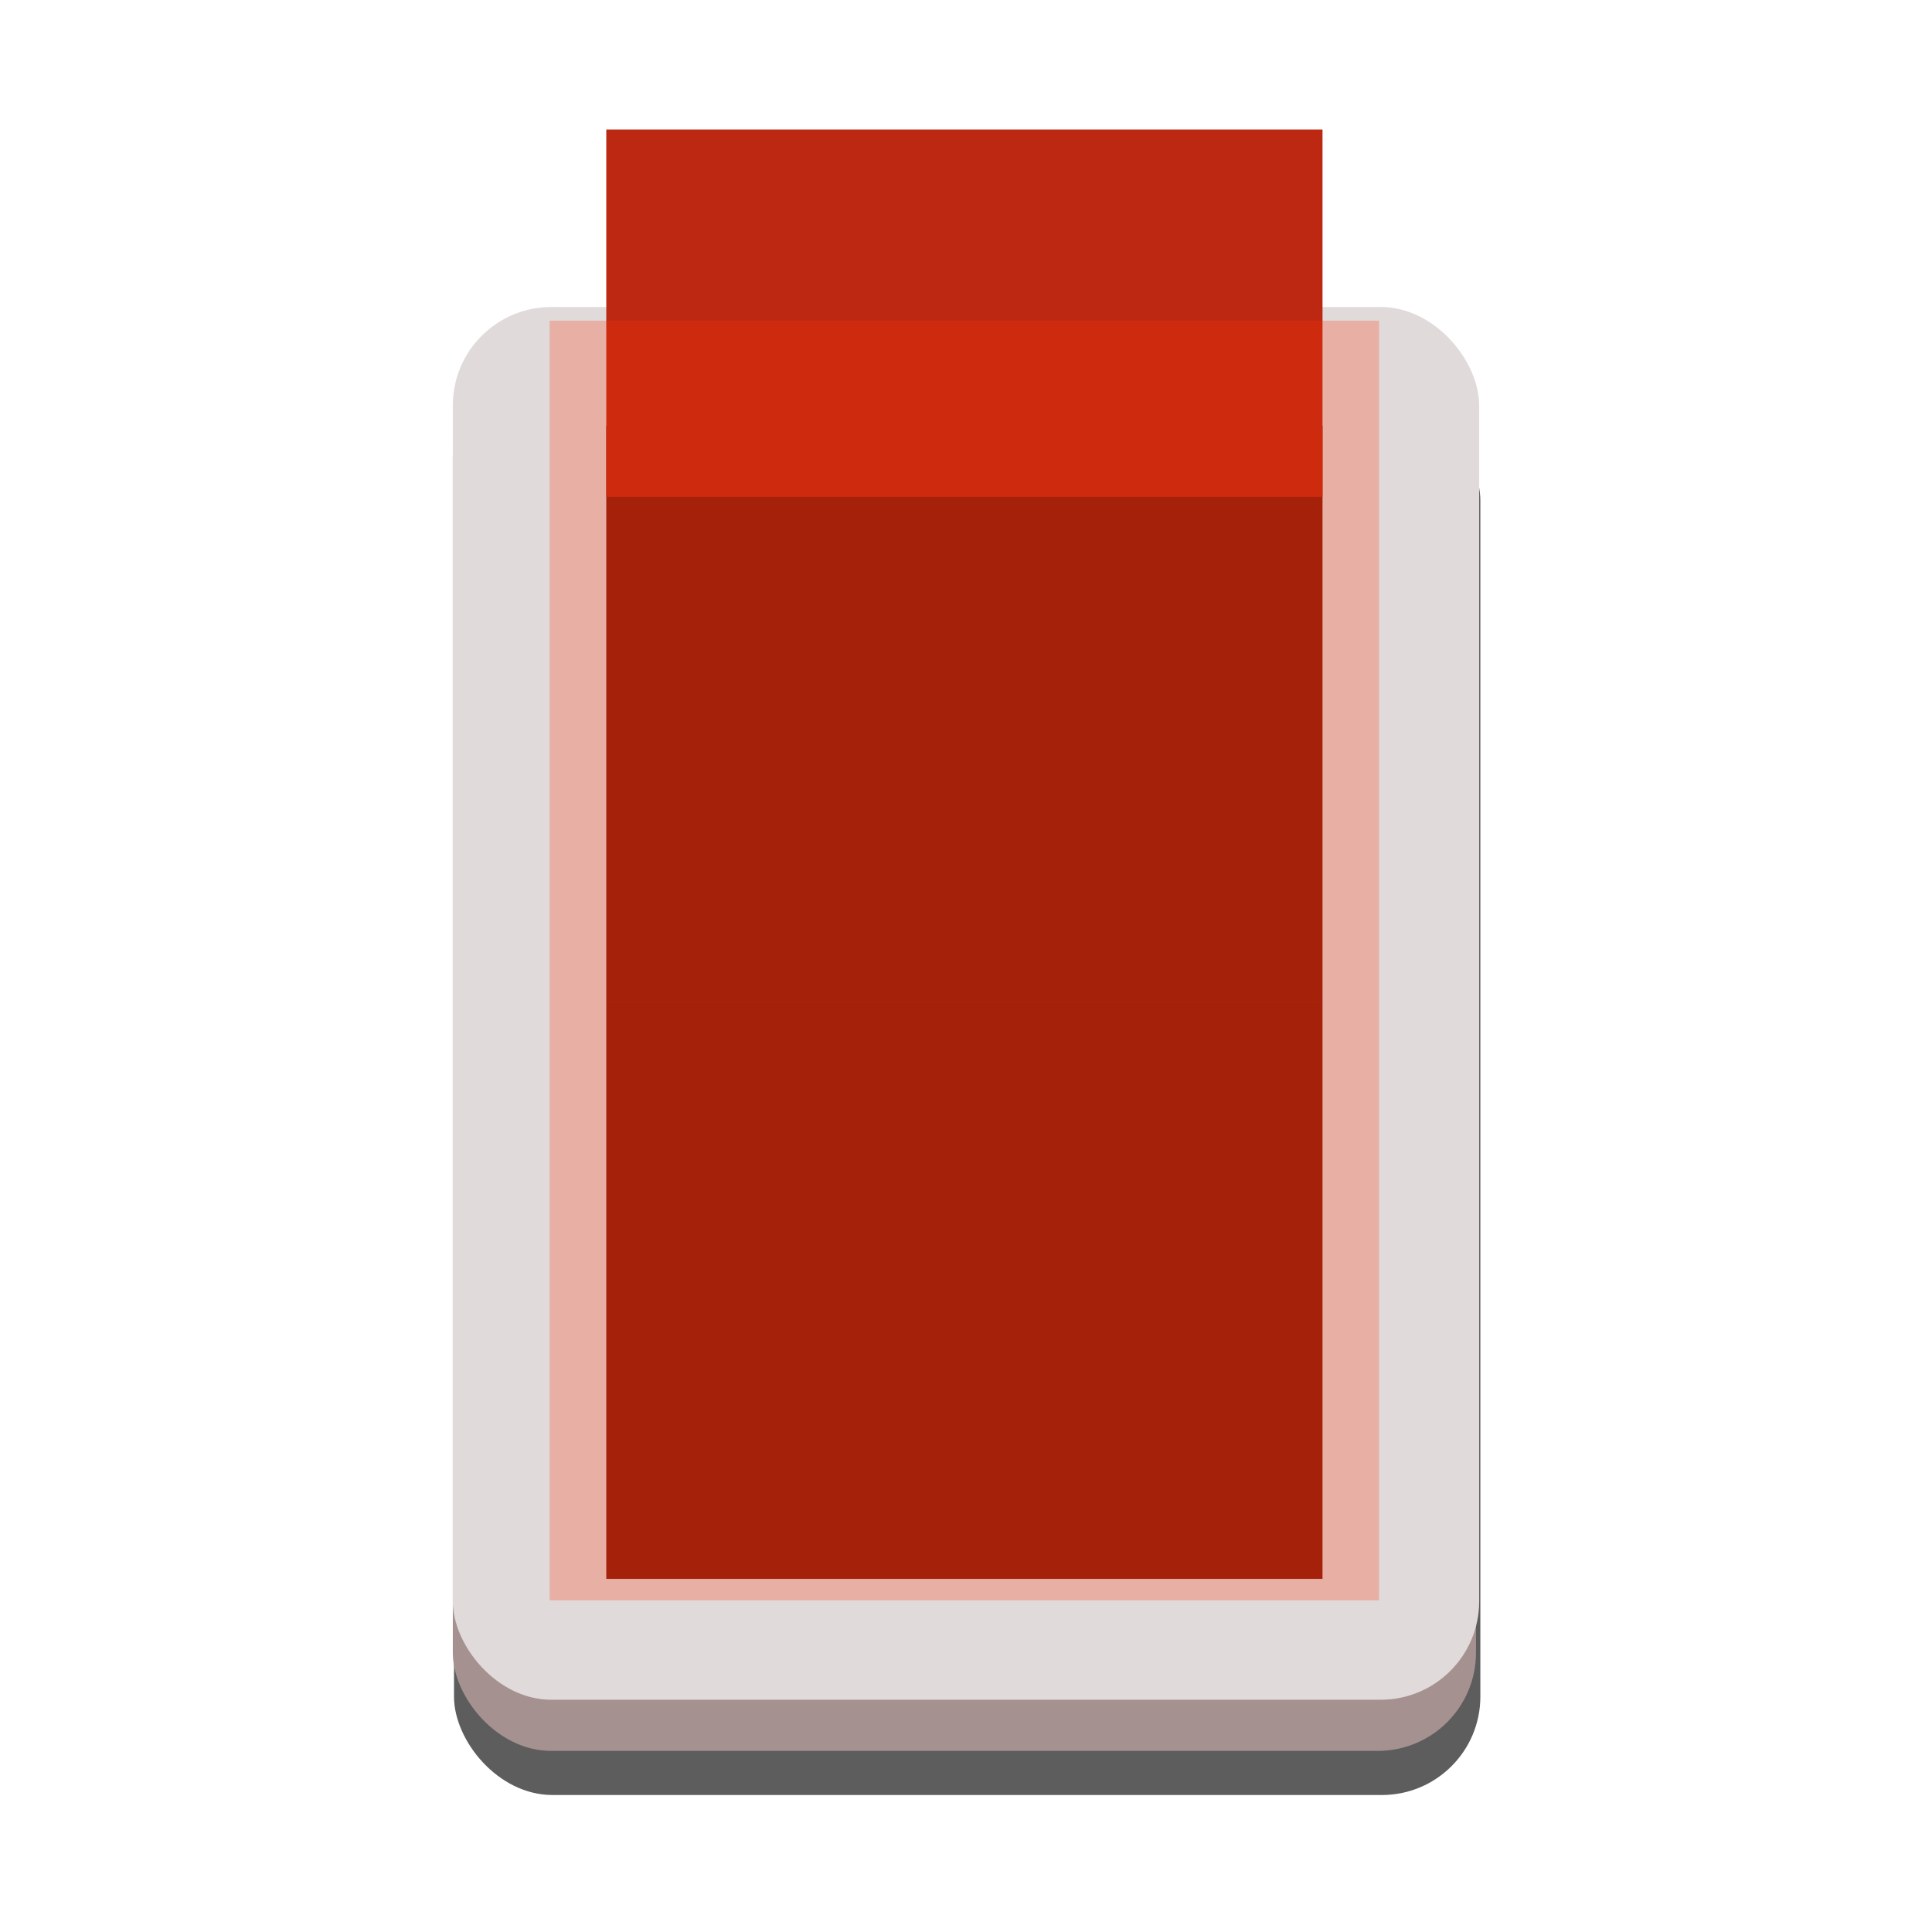 <?xml version="1.0" encoding="UTF-8" standalone="no"?>
<!-- Created with Inkscape (http://www.inkscape.org/) -->

<svg
   xmlns:dc="http://purl.org/dc/elements/1.1/"
   xmlns:cc="http://creativecommons.org/ns#"
   xmlns:rdf="http://www.w3.org/1999/02/22-rdf-syntax-ns#"
   xmlns:svg="http://www.w3.org/2000/svg"
   xmlns="http://www.w3.org/2000/svg"
   xmlns:sodipodi="http://sodipodi.sourceforge.net/DTD/sodipodi-0.dtd"
   xmlns:inkscape="http://www.inkscape.org/namespaces/inkscape"
   width="64px"
   height="64px"
   id="svg2985"
   version="1.1"
   inkscape:version="0.48.5 r10040"
   sodipodi:docname="switch on.svg">
  <defs
     id="defs2987">
    <filter
       id="filter3987"
       inkscape:label="Glow"
       inkscape:menu="Shadows and Glows"
       inkscape:menu-tooltip="Glow of object's own color at the edges"
       color-interpolation-filters="sRGB">
      <feGaussianBlur
         id="feGaussianBlur3989"
         stdDeviation="5"
         result="result91" />
      <feComposite
         id="feComposite3991"
         in2="result91"
         in="SourceGraphic"
         operator="over" />
    </filter>
    <filter
       color-interpolation-filters="sRGB"
       inkscape:collect="always"
       id="filter3779"
       x="-0.184"
       width="1.368"
       y="-0.135"
       height="1.271">
      <feGaussianBlur
         inkscape:collect="always"
         stdDeviation="2.601"
         id="feGaussianBlur3781" />
    </filter>
    <filter
       color-interpolation-filters="sRGB"
       inkscape:collect="always"
       id="filter3779-9"
       x="-0.184"
       width="1.368"
       y="-0.135"
       height="1.271">
      <feGaussianBlur
         inkscape:collect="always"
         stdDeviation="2.601"
         id="feGaussianBlur3781-6" />
    </filter>
    <filter
       inkscape:collect="always"
       id="filter3797"
       x="-0.118"
       width="1.236"
       y="-0.23"
       height="1.46">
      <feGaussianBlur
         inkscape:collect="always"
         stdDeviation="1.167"
         id="feGaussianBlur3799" />
    </filter>
    <filter
       color-interpolation-filters="sRGB"
       inkscape:collect="always"
       id="filter3783-4">
      <feGaussianBlur
         inkscape:collect="always"
         stdDeviation="0.641"
         id="feGaussianBlur3785-1" />
    </filter>
  </defs>
  <sodipodi:namedview
     id="base"
     pagecolor="#ffffff"
     bordercolor="#666666"
     borderopacity="1.0"
     inkscape:pageopacity="0.0"
     inkscape:pageshadow="2"
     inkscape:zoom="8"
     inkscape:cx="12.223652"
     inkscape:cy="31.628311"
     inkscape:current-layer="layer3"
     showgrid="true"
     inkscape:document-units="px"
     inkscape:grid-bbox="true"
     showguides="true"
     inkscape:guide-bbox="true"
     inkscape:window-width="1440"
     inkscape:window-height="834"
     inkscape:window-x="0"
     inkscape:window-y="27"
     inkscape:window-maximized="1">
    <sodipodi:guide
       orientation="1,0"
       position="32.004,43.219"
       id="guide2993" />
  </sodipodi:namedview>
  <g
     inkscape:groupmode="layer"
     id="layer3"
     inkscape:label="Layer">
    <rect
       style="opacity:0.804;fill:#060606;fill-opacity:1;stroke:none;display:inline;filter:url(#filter3783-4)"
       id="rect3901-8-4"
       width="34"
       height="46.136"
       x="15.039"
       y="13.326"
       rx="3.261" />
  </g>
  <g
     id="layer1"
     inkscape:label="Layer 1"
     inkscape:groupmode="layer"
     style="display:inline">
    <rect
       style="fill:#a59290;fill-opacity:1;stroke:none"
       id="rect3901"
       width="33.894"
       height="46.136"
       x="15"
       y="11.864"
       rx="3.251" />
    <rect
       style="fill:#e1dada;fill-opacity:1;stroke:none"
       id="rect3901-8"
       width="34"
       height="46.136"
       x="15"
       y="10.17"
       rx="3.261" />
    <rect
       style="fill:#881c0c;fill-opacity:1;stroke:none"
       id="rect3924"
       width="23.726"
       height="19.098"
       x="20.084"
       y="33.204"
       rx="11.863"
       ry="0" />
    <rect
       style="fill:#881c0c;fill-opacity:1;stroke:none"
       id="rect3924-9"
       width="23.726"
       height="19.098"
       x="20.084"
       y="14.106"
       rx="4.641"
       ry="0" />
    <rect
       style="fill:#bd2812;fill-opacity:1;stroke:none"
       id="rect3924-6"
       width="23.726"
       height="12.167"
       x="20.084"
       y="4.29"
       rx="4.641"
       ry="0" />
    <rect
       style="opacity:0.5;fill:#fc3103;fill-opacity:1;stroke:none;filter:url(#filter3797)"
       id="rect3924-6-3"
       width="23.726"
       height="12.167"
       x="19.887"
       y="8.666"
       rx="4.641"
       ry="0"
       transform="matrix(1.158,0,0,3.484,-4.82,-19.57)" />
  </g>
</svg>
